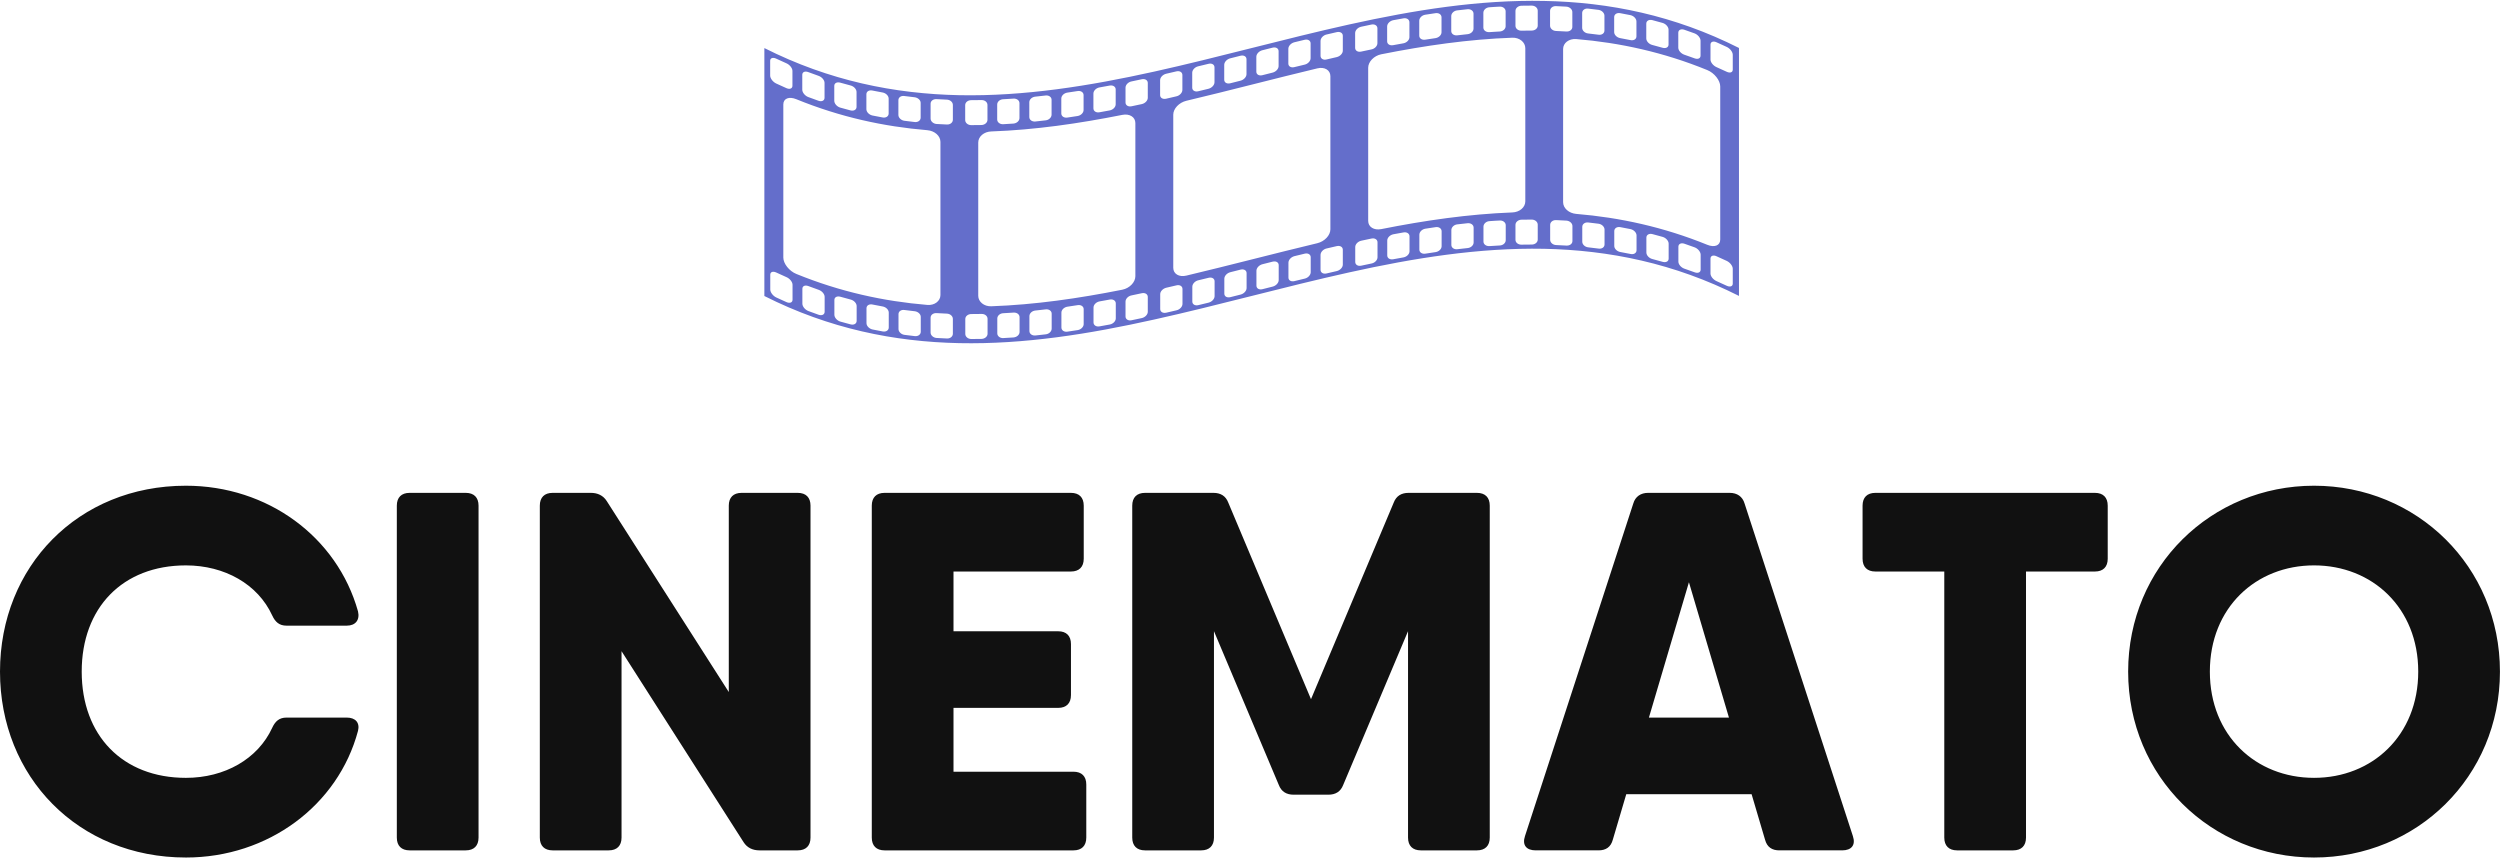 <svg width="350" height="120.053" viewBox="0 0 350 120.053"
     class="css-1j8o68f">
  <defs id="SvgjsDefs1200"></defs>
  <g id="SvgjsG1201" featurekey="1p4tPl-0"
     transform="matrix(0.145,0,0,0.145,102.444,-47.181)"
     fill="#646ecb">
    <path xmlns="http://www.w3.org/2000/svg"
          d="M784.5,326.3C721.7,325,659,335.1,596.2,349c-62.7,13.9-125.5,31.6-188.2,45.5c-62.7,13.9-125.5,24-188.2,22.8c0,0,0,0,0,0  C157,416,94.2,403.4,31.5,371.8c0,79.8,0,159.6,0,239.4c62.7,31.6,125.5,44.2,188.2,45.5c0,0,0,0,0,0c62.7,1.3,125.5-8.8,188.2-22.8  c62.7-13.9,125.5-31.6,188.2-45.5c62.7-13.9,125.5-24,188.2-22.8c62.7,1.3,125.5,13.9,188.2,45.5c0-79.8,0-159.6,0-239.4  C910,340.2,847.2,327.5,784.5,326.3z M160.9,422.1c0-2.7,2.6-4.5,5.8-4c3.3,0.4,6.6,0.8,9.9,1.2c3.2,0.4,5.8,2.8,5.8,5.4V439  c0,2.7-2.6,4.6-5.8,4.2c-3.3-0.4-6.6-0.8-9.9-1.2c-3.2-0.4-5.8-3-5.8-5.6V422.1z M130,416.4c0-2.7,2.6-4.3,5.8-3.6  c3.3,0.7,6.6,1.3,9.9,1.9c3.2,0.6,5.8,3.2,5.8,5.9V435c0,2.7-2.6,4.4-5.8,3.8c-3.3-0.6-6.6-1.2-9.9-1.9c-3.2-0.7-5.8-3.4-5.8-6.1  V416.4z M99,408.3c0-2.7,2.6-4,5.8-3.1c3.3,0.9,6.6,1.8,9.9,2.7c3.2,0.8,5.8,3.6,5.8,6.3v14.4c0,2.7-2.6,4.2-5.8,3.4  c-3.3-0.9-6.6-1.8-9.9-2.7c-3.2-0.9-5.8-3.9-5.8-6.6V408.3z M68.1,397.6c0-2.7,2.6-3.8,5.8-2.6c3.3,1.2,6.6,2.4,9.9,3.6  c3.2,1.1,5.8,4.1,5.8,6.8v14.4c0,2.7-2.6,4-5.8,2.9c-3.3-1.1-6.6-2.3-9.9-3.6c-3.2-1.2-5.8-4.4-5.8-7.1V397.6z M37.1,384.1  c0-2.7,2.6-3.6,5.8-2.1c3.3,1.5,6.6,3,9.9,4.5c3.2,1.4,5.8,4.7,5.8,7.3v14.4c0,2.7-2.6,3.7-5.8,2.3c-3.3-1.4-6.6-2.9-9.9-4.5  c-3.2-1.5-5.8-5-5.8-7.6V384.1z M58.7,614.8c0,2.7-2.6,3.7-5.8,2.3c-3.3-1.4-6.6-2.9-9.9-4.5c-3.2-1.5-5.8-5-5.8-7.6v-14.4  c0-2.7,2.6-3.6,5.8-2.1c3.3,1.5,6.6,3,9.9,4.5c3.2,1.4,5.8,4.7,5.8,7.3V614.8z M89.7,626.4c0,2.7-2.6,4-5.8,2.9  c-3.3-1.1-6.6-2.3-9.9-3.6c-3.2-1.2-5.8-4.4-5.8-7.1v-14.4c0-2.7,2.6-3.8,5.8-2.6c3.3,1.2,6.6,2.4,9.9,3.6c3.2,1.1,5.8,4.1,5.8,6.8  V626.4z M120.6,635.2c0,2.7-2.6,4.2-5.8,3.4c-3.3-0.9-6.6-1.8-9.9-2.7c-3.2-0.9-5.8-3.9-5.8-6.6V615c0-2.7,2.6-4,5.8-3.1  c3.3,0.9,6.6,1.8,9.9,2.7c3.2,0.8,5.8,3.6,5.8,6.3C120.6,625.7,120.6,630.4,120.6,635.2z M151.6,641.6c0,2.7-2.6,4.4-5.8,3.8  c-3.3-0.6-6.6-1.2-9.9-1.9c-3.2-0.7-5.8-3.4-5.8-6.1c0-4.8,0-9.6,0-14.4c0-2.7,2.6-4.3,5.8-3.6c3.3,0.7,6.6,1.3,9.9,1.9  c3.2,0.6,5.8,3.2,5.8,5.9V641.6z M182.5,645.7c0,2.7-2.6,4.6-5.8,4.2c-3.3-0.4-6.6-0.8-9.9-1.2c-3.2-0.4-5.8-3-5.8-5.6v-14.4  c0-2.7,2.6-4.5,5.8-4c3.3,0.4,6.6,0.8,9.9,1.2c3.2,0.4,5.8,2.8,5.8,5.4C182.5,636.1,182.5,640.9,182.5,645.7z M188.9,619.8  c-42.2-3.5-84.3-12.7-126.5-29.9c-7-2.8-12.6-10.1-12.6-15.8c0-49.3,0-98.6,0-147.9c0-5.8,5.6-7.9,12.6-5  c42.2,17.2,84.3,26.4,126.5,29.9c7,0.6,12.6,5.5,12.6,11.3c0,49.3,0,98.6,0,147.9C201.5,616,195.8,620.4,188.9,619.8z M213.5,647.6  c0,2.7-2.6,4.8-5.8,4.6c-3.3-0.1-6.6-0.3-9.9-0.5c-3.2-0.2-5.8-2.6-5.8-5.2v-14.4c0-2.7,2.6-4.6,5.8-4.4c3.3,0.2,6.6,0.4,9.9,0.5  c3.2,0.1,5.8,2.4,5.8,5.1C213.5,638.1,213.5,642.8,213.5,647.6z M213.5,441c0,2.7-2.6,4.8-5.8,4.6c-3.3-0.1-6.6-0.3-9.9-0.5  c-3.2-0.2-5.8-2.6-5.8-5.2c0-4.8,0-9.6,0-14.4c0-2.7,2.6-4.6,5.8-4.4c3.3,0.2,6.6,0.4,9.9,0.5c3.2,0.1,5.8,2.4,5.8,5.1V441z   M349.2,415.7c0-2.7,2.6-5.3,5.8-5.9c3.3-0.6,6.6-1.2,9.9-1.8c3.2-0.6,5.8,1.1,5.8,3.7v14.4c0,2.7-2.6,5.3-5.8,5.9  c-3.3,0.6-6.6,1.2-9.9,1.8c-3.2,0.6-5.8-1.1-5.8-3.8V415.7z M318.2,420.5c0-2.7,2.6-5.2,5.8-5.7c3.3-0.5,6.6-1,9.9-1.5  c3.2-0.5,5.8,1.2,5.8,3.9v14.4c0,2.7-2.6,5.3-5.8,5.8c-3.3,0.5-6.6,1-9.9,1.5c-3.2,0.5-5.8-1.3-5.8-4V420.5z M287.3,424.1  c0-2.7,2.6-5.1,5.8-5.4c3.3-0.3,6.6-0.7,9.9-1.1c3.2-0.4,5.8,1.5,5.8,4.1c0,4.8,0,9.6,0,14.4c0,2.7-2.6,5.2-5.8,5.5  c-3.3,0.4-6.6,0.7-9.9,1.1c-3.2,0.3-5.8-1.6-5.8-4.3V424.1z M256.3,426.3c0-2.7,2.6-5,5.8-5.1c3.3-0.2,6.6-0.4,9.9-0.6  c3.2-0.2,5.8,1.7,5.8,4.4v14.4c0,2.7-2.6,5-5.8,5.3c-3.3,0.2-6.6,0.4-9.9,0.6c-3.2,0.2-5.8-1.9-5.8-4.5V426.3z M225.4,426.9  c0-2.7,2.6-4.8,5.8-4.8c3.3,0,6.6,0,9.9-0.1c3.2-0.1,5.8,2,5.8,4.7c0,4.8,0,9.6,0,14.4c0,2.7-2.6,4.9-5.8,5  c-3.3,0.1-6.6,0.1-9.9,0.1c-3.2,0-5.8-2.2-5.8-4.9V426.9z M247,647.6c0,2.7-2.6,4.9-5.8,5c-3.3,0.1-6.6,0.1-9.9,0.1  c-3.2,0-5.8-2.2-5.8-4.9v-14.4c0-2.7,2.6-4.8,5.8-4.8c3.3,0,6.6,0,9.9-0.1c3.2-0.1,5.8,2,5.8,4.7V647.6z M277.9,645.9  c0,2.7-2.6,5-5.8,5.3c-3.3,0.2-6.6,0.4-9.9,0.6c-3.2,0.2-5.8-1.9-5.8-4.5v-14.4c0-2.7,2.6-5,5.8-5.1c3.3-0.2,6.6-0.4,9.9-0.6  c3.2-0.2,5.8,1.7,5.8,4.4C277.9,636.4,277.9,641.1,277.9,645.9z M308.9,642.7c0,2.7-2.6,5.2-5.8,5.5c-3.3,0.4-6.6,0.7-9.9,1.1  c-3.2,0.3-5.8-1.6-5.8-4.3v-14.4c0-2.7,2.6-5.1,5.8-5.4c3.3-0.3,6.6-0.7,9.9-1.1c3.2-0.4,5.8,1.5,5.8,4.1  C308.9,633.2,308.9,638,308.9,642.7z M339.8,638.3c0,2.7-2.6,5.3-5.8,5.8c-3.3,0.5-6.6,1-9.9,1.5c-3.2,0.5-5.8-1.3-5.8-4v-14.4  c0-2.7,2.6-5.2,5.8-5.7c3.3-0.5,6.6-1,9.9-1.5c3.2-0.5,5.8,1.2,5.8,3.9V638.3z M370.8,632.8c0,2.7-2.6,5.3-5.8,5.9  c-3.3,0.6-6.6,1.2-9.9,1.8c-3.2,0.6-5.8-1.1-5.8-3.8v-14.4c0-2.7,2.6-5.3,5.8-5.9c3.3-0.6,6.6-1.2,9.9-1.8c3.2-0.6,5.8,1.1,5.8,3.7  C370.8,623.2,370.8,628,370.8,632.8z M250.6,621.1c-7,0.3-12.6-4.4-12.6-10.1V463c0-5.8,5.6-10.5,12.6-10.7  c42.2-1.5,84.3-7.6,126.5-16c7-1.4,12.6,2.1,12.6,7.9c0,49.3,0,98.6,0,147.9c0,5.8-5.6,11.6-12.6,13  C334.9,613.5,292.8,619.6,250.6,621.1z M401.7,626.4c0,2.7-2.6,5.4-5.8,6.1c-3.3,0.7-6.6,1.4-9.9,2.1c-3.2,0.7-5.8-1-5.8-3.6  c0-4.8,0-9.6,0-14.4c0-2.7,2.6-5.4,5.8-6c3.3-0.7,6.6-1.4,9.9-2.1c3.2-0.7,5.8,0.9,5.8,3.6V626.4z M401.7,419.8  c0,2.7-2.6,5.4-5.8,6.1c-3.3,0.7-6.6,1.4-9.9,2.1c-3.2,0.7-5.8-1-5.8-3.6V410c0-2.7,2.6-5.4,5.8-6c3.3-0.7,6.6-1.4,9.9-2.1  c3.2-0.7,5.8,0.9,5.8,3.6V419.8z M537.4,372.5c0-2.7,2.6-5.5,5.8-6.3c3.3-0.8,6.6-1.6,9.9-2.4c3.2-0.8,5.8,0.8,5.8,3.4v14.4  c0,2.7-2.6,5.5-5.8,6.2c-3.3,0.8-6.6,1.6-9.9,2.4c-3.2,0.8-5.8-0.7-5.8-3.4V372.5z M506.5,380.2c0-2.7,2.6-5.5,5.8-6.3  c3.3-0.8,6.6-1.7,9.9-2.5c3.2-0.8,5.8,0.7,5.8,3.4c0,4.8,0,9.6,0,14.4c0,2.7-2.6,5.5-5.8,6.3c-3.3,0.8-6.6,1.7-9.9,2.5  c-3.2,0.8-5.8-0.7-5.8-3.4V380.2z M475.5,388c0-2.7,2.6-5.5,5.8-6.3c3.3-0.8,6.6-1.7,9.9-2.5c3.2-0.8,5.8,0.7,5.8,3.4v14.4  c0,2.7-2.6,5.5-5.8,6.3c-3.3,0.8-6.6,1.7-9.9,2.5c-3.2,0.8-5.8-0.7-5.8-3.4V388z M444.6,395.6c0-2.7,2.6-5.5,5.8-6.2  c3.3-0.8,6.6-1.6,9.9-2.4c3.2-0.8,5.8,0.7,5.8,3.4v14.4c0,2.7-2.6,5.5-5.8,6.3c-3.3,0.8-6.6,1.6-9.9,2.4c-3.2,0.8-5.8-0.8-5.8-3.4  V395.6z M413.6,402.8c0-2.7,2.6-5.4,5.8-6.2c3.3-0.8,6.6-1.5,9.9-2.3c3.2-0.8,5.8,0.8,5.8,3.5v14.4c0,2.7-2.6,5.5-5.8,6.2  c-3.3,0.8-6.6,1.5-9.9,2.3c-3.2,0.7-5.8-0.8-5.8-3.5V402.8z M435.2,618.8c0,2.7-2.6,5.5-5.8,6.2c-3.3,0.8-6.6,1.5-9.9,2.3  c-3.2,0.7-5.8-0.8-5.8-3.5c0-4.8,0-9.6,0-14.4c0-2.7,2.6-5.4,5.8-6.2c3.3-0.8,6.6-1.5,9.9-2.3c3.2-0.8,5.8,0.8,5.8,3.5V618.8z   M466.2,611.3c0,2.7-2.6,5.5-5.8,6.3c-3.3,0.8-6.6,1.6-9.9,2.4c-3.2,0.8-5.8-0.8-5.8-3.4v-14.4c0-2.7,2.6-5.5,5.8-6.2  c3.3-0.8,6.6-1.6,9.9-2.4c3.2-0.8,5.8,0.7,5.8,3.4V611.3z M497.1,603.5c0,2.7-2.6,5.5-5.8,6.3c-3.3,0.8-6.6,1.7-9.9,2.5  c-3.2,0.8-5.8-0.7-5.8-3.4v-14.4c0-2.7,2.6-5.5,5.8-6.3c3.3-0.8,6.6-1.7,9.9-2.5c3.2-0.8,5.8,0.7,5.8,3.4V603.5z M528.1,595.8  c0,2.7-2.6,5.5-5.8,6.3c-3.3,0.8-6.6,1.7-9.9,2.5c-3.2,0.8-5.8-0.7-5.8-3.4v-14.4c0-2.7,2.6-5.5,5.8-6.3c3.3-0.8,6.6-1.7,9.9-2.5  c3.2-0.8,5.8,0.7,5.8,3.4C528.1,586.2,528.1,591,528.1,595.8z M559,588.2c0,2.7-2.6,5.5-5.8,6.2c-3.3,0.8-6.6,1.6-9.9,2.4  c-3.2,0.8-5.8-0.7-5.8-3.4c0-4.8,0-9.6,0-14.4c0-2.7,2.6-5.5,5.8-6.3c3.3-0.8,6.6-1.6,9.9-2.4c3.2-0.8,5.8,0.8,5.8,3.4  C559,578.6,559,583.4,559,588.2z M438.9,591.5c-7,1.7-12.6-1.7-12.6-7.5c0-49.3,0-98.6,0-147.9c0-5.8,5.6-11.7,12.6-13.4  c42.2-10,84.3-21.2,126.5-31.3c7-1.7,12.6,1.7,12.6,7.5c0,49.3,0,98.6,0,147.9c0,5.8-5.6,11.7-12.6,13.4  C523.2,570.3,481,581.5,438.9,591.5z M590,580.9c0,2.7-2.6,5.4-5.8,6.2c-3.3,0.8-6.6,1.5-9.9,2.3c-3.2,0.8-5.8-0.8-5.8-3.5v-14.4  c0-2.7,2.6-5.5,5.8-6.2c3.3-0.8,6.6-1.5,9.9-2.3c3.2-0.7,5.8,0.8,5.8,3.5V580.9z M590,374.3c0,2.7-2.6,5.4-5.8,6.2  c-3.3,0.8-6.6,1.5-9.9,2.3c-3.2,0.8-5.8-0.8-5.8-3.5v-14.4c0-2.7,2.6-5.5,5.8-6.2c3.3-0.8,6.6-1.5,9.9-2.3c3.2-0.7,5.8,0.8,5.8,3.5  V374.3z M725.7,337.7c0-2.7,2.6-5.1,5.8-5.3c3.3-0.2,6.6-0.5,9.9-0.6c3.2-0.2,5.8,1.9,5.8,4.5c0,4.8,0,9.6,0,14.4  c0,2.7-2.6,5-5.8,5.1c-3.3,0.2-6.6,0.4-9.9,0.6c-3.2,0.2-5.8-1.7-5.8-4.4C725.7,347.3,725.7,342.5,725.7,337.7z M694.7,340.9  c0-2.7,2.6-5.2,5.8-5.5c3.3-0.4,6.6-0.8,9.9-1.1c3.2-0.3,5.8,1.6,5.8,4.3v14.4c0,2.7-2.6,5.1-5.8,5.4c-3.3,0.3-6.6,0.7-9.9,1.1  c-3.2,0.4-5.8-1.5-5.8-4.1V340.9z M663.8,345.4c0-2.7,2.6-5.3,5.8-5.8c3.3-0.5,6.6-1,9.9-1.5c3.2-0.5,5.8,1.3,5.8,4v14.4  c0,2.7-2.6,5.2-5.8,5.7c-3.3,0.5-6.6,1-9.9,1.5c-3.2,0.5-5.8-1.2-5.8-3.9V345.4z M632.8,350.9c0-2.7,2.6-5.3,5.8-6  c3.3-0.6,6.6-1.2,9.9-1.8c3.2-0.6,5.8,1.1,5.8,3.8v14.4c0,2.7-2.6,5.3-5.8,5.9c-3.3,0.6-6.6,1.2-9.9,1.8c-3.2,0.6-5.8-1-5.8-3.7  V350.9z M601.9,357.3c0-2.7,2.6-5.4,5.8-6.1c3.3-0.7,6.6-1.4,9.9-2.1c3.2-0.7,5.8,1,5.8,3.6v14.4c0,2.7-2.6,5.4-5.8,6  c-3.3,0.7-6.6,1.4-9.9,2.1c-3.2,0.7-5.8-0.9-5.8-3.6C601.9,366.9,601.9,362.1,601.9,357.3z M623.5,573.8c0,2.7-2.6,5.4-5.8,6  c-3.3,0.7-6.6,1.4-9.9,2.1c-3.2,0.7-5.8-0.9-5.8-3.6c0-4.8,0-9.6,0-14.4c0-2.7,2.6-5.4,5.8-6.1c3.3-0.7,6.6-1.4,9.9-2.1  c3.2-0.7,5.8,1,5.8,3.6C623.5,564.2,623.5,569,623.5,573.8z M654.4,568c0,2.7-2.6,5.3-5.8,5.9c-3.3,0.6-6.6,1.2-9.9,1.8  c-3.2,0.6-5.8-1-5.8-3.7v-14.4c0-2.7,2.6-5.3,5.8-6c3.3-0.6,6.6-1.2,9.9-1.8c3.2-0.6,5.8,1.1,5.8,3.8  C654.4,558.4,654.4,563.2,654.4,568z M685.4,563.1c0,2.7-2.6,5.2-5.8,5.7c-3.3,0.5-6.6,1-9.9,1.5c-3.2,0.5-5.8-1.2-5.8-3.9V552  c0-2.7,2.6-5.3,5.8-5.8c3.3-0.5,6.6-1,9.9-1.5c3.2-0.5,5.8,1.3,5.8,4V563.1z M716.3,559.5c0,2.7-2.6,5.1-5.8,5.4  c-3.3,0.3-6.6,0.7-9.9,1.1c-3.2,0.4-5.8-1.5-5.8-4.1v-14.4c0-2.7,2.6-5.2,5.8-5.5c3.3-0.4,6.6-0.8,9.9-1.1c3.2-0.3,5.8,1.6,5.8,4.3  C716.3,550,716.3,554.7,716.3,559.5z M747.3,557.3c0,2.7-2.6,5-5.8,5.1c-3.3,0.2-6.6,0.4-9.9,0.6c-3.2,0.2-5.8-1.7-5.8-4.4  c0-4.8,0-9.6,0-14.4c0-2.7,2.6-5.1,5.8-5.3c3.3-0.2,6.6-0.5,9.9-0.6c3.2-0.2,5.8,1.9,5.8,4.5C747.3,547.7,747.3,552.5,747.3,557.3z   M627.1,546.6c-7,1.4-12.6-2.1-12.6-7.9V390.8c0-5.8,5.6-11.6,12.6-13c42.2-8.4,84.3-14.5,126.5-16c7-0.3,12.6,4.4,12.6,10.1  c0,49.3,0,98.6,0,147.9c0,5.8-5.6,10.5-12.6,10.7C711.4,532.1,669.3,538.2,627.1,546.6z M778.2,556.7c0,2.7-2.6,4.8-5.8,4.8  c-3.3,0-6.6,0-9.9,0.1c-3.2,0.1-5.8-2-5.8-4.7c0-4.8,0-9.6,0-14.4c0-2.7,2.6-4.9,5.8-5c3.3-0.1,6.6-0.1,9.9-0.1  c3.2,0,5.8,2.2,5.8,4.9C778.2,547.1,778.2,551.9,778.2,556.7z M778.2,350.1c0,2.7-2.6,4.8-5.8,4.8c-3.3,0-6.6,0-9.9,0.1  c-3.2,0.1-5.8-2-5.8-4.7c0-4.8,0-9.6,0-14.4c0-2.7,2.6-4.9,5.8-5c3.3-0.1,6.6-0.1,9.9-0.1c3.2,0,5.8,2.2,5.8,4.9  C778.2,340.5,778.2,345.3,778.2,350.1z M913.9,357c0-2.7,2.6-4,5.8-2.9c3.3,1.1,6.6,2.3,9.9,3.5c3.2,1.2,5.8,4.4,5.8,7.1  c0,4.8,0,9.6,0,14.4c0,2.7-2.6,3.8-5.8,2.6c-3.3-1.2-6.6-2.4-9.9-3.5c-3.2-1.1-5.8-4.1-5.8-6.8V357z M883,348.2  c0-2.7,2.6-4.2,5.8-3.4c3.3,0.9,6.6,1.7,9.9,2.7c3.2,0.9,5.8,3.9,5.8,6.5c0,4.8,0,9.6,0,14.4c0,2.7-2.6,4-5.8,3.1  c-3.3-0.9-6.6-1.8-9.9-2.7c-3.2-0.8-5.8-3.6-5.8-6.3C883,357.8,883,353,883,348.2z M852,341.9c0-2.7,2.6-4.4,5.8-3.8  c3.3,0.6,6.6,1.2,9.9,1.9c3.2,0.7,5.8,3.4,5.8,6.1v14.4c0,2.7-2.6,4.3-5.8,3.6c-3.3-0.7-6.6-1.3-9.9-1.9c-3.2-0.6-5.8-3.2-5.8-5.8  C852,351.5,852,346.7,852,341.9z M821.1,337.9c0-2.7,2.6-4.6,5.8-4.2c3.3,0.4,6.6,0.8,9.9,1.2c3.2,0.4,5.8,3,5.8,5.6v14.4  c0,2.7-2.6,4.5-5.8,4c-3.3-0.4-6.6-0.8-9.9-1.2c-3.2-0.3-5.8-2.8-5.8-5.4V337.9z M790.1,335.9c0-2.7,2.6-4.8,5.8-4.6  c3.3,0.1,6.6,0.3,9.9,0.5c3.2,0.2,5.8,2.6,5.8,5.2v14.4c0,2.7-2.6,4.6-5.8,4.4c-3.3-0.2-6.6-0.4-9.9-0.5c-3.2-0.1-5.8-2.4-5.8-5.1  V335.9z M811.7,558.1c0,2.7-2.6,4.6-5.8,4.4c-3.3-0.2-6.6-0.4-9.9-0.5c-3.2-0.1-5.8-2.4-5.8-5.1v-14.4c0-2.7,2.6-4.8,5.8-4.6  c3.3,0.1,6.6,0.3,9.9,0.5c3.2,0.2,5.8,2.6,5.8,5.2V558.1z M842.7,561.4c0,2.7-2.6,4.5-5.8,4c-3.3-0.4-6.6-0.8-9.9-1.2  c-3.2-0.3-5.8-2.8-5.8-5.4c0-4.8,0-9.6,0-14.4c0-2.7,2.6-4.6,5.8-4.2c3.3,0.4,6.6,0.8,9.9,1.2c3.2,0.4,5.8,3,5.8,5.6V561.4z   M873.6,567c0,2.7-2.6,4.3-5.8,3.6c-3.3-0.7-6.6-1.3-9.9-1.9c-3.2-0.6-5.8-3.2-5.8-5.8c0-4.8,0-9.6,0-14.4c0-2.7,2.6-4.4,5.8-3.8  c3.3,0.6,6.6,1.2,9.9,1.9c3.2,0.7,5.8,3.4,5.8,6.1C873.6,557.5,873.6,562.3,873.6,567z M904.6,575.1c0,2.7-2.6,4-5.8,3.1  c-3.3-0.9-6.6-1.8-9.9-2.7c-3.2-0.8-5.8-3.6-5.8-6.3c0-4.8,0-9.6,0-14.4c0-2.7,2.6-4.2,5.8-3.4c3.3,0.9,6.6,1.7,9.9,2.7  c3.2,0.9,5.8,3.9,5.8,6.5C904.6,565.5,904.6,570.3,904.6,575.1z M935.5,585.7c0,2.7-2.6,3.8-5.8,2.6c-3.3-1.2-6.6-2.4-9.9-3.5  c-3.2-1.1-5.8-4.1-5.8-6.8v-14.4c0-2.7,2.6-4,5.8-2.9c3.3,1.1,6.6,2.3,9.9,3.5c3.2,1.2,5.8,4.4,5.8,7.1V585.7z M815.3,531.9  c-7-0.6-12.6-5.5-12.6-11.3c0-49.3,0-98.6,0-147.9c0-5.8,5.6-10.1,12.6-9.6c42.2,3.5,84.3,12.7,126.5,29.9  c7,2.8,12.6,10.1,12.6,15.8c0,49.3,0,98.6,0,147.9c0,5.8-5.6,7.9-12.6,5C899.7,544.6,857.5,535.4,815.3,531.9z M966.5,599.2  c0,2.7-2.6,3.6-5.8,2.1c-3.3-1.5-6.6-3-9.9-4.5c-3.2-1.4-5.8-4.7-5.8-7.3v-14.4c0-2.7,2.6-3.8,5.8-2.3c3.3,1.4,6.6,2.9,9.9,4.5  c3.2,1.5,5.8,4.9,5.8,7.6V599.2z M966.5,392.6c0,2.7-2.6,3.6-5.8,2.1c-3.3-1.5-6.6-3-9.9-4.5c-3.2-1.4-5.8-4.7-5.8-7.3v-14.4  c0-2.7,2.6-3.8,5.8-2.3c3.3,1.4,6.6,2.9,9.9,4.5c3.2,1.5,5.8,4.9,5.8,7.6C966.5,383,966.5,387.8,966.5,392.6z"></path>
  </g>
  <g id="SvgjsG1202" featurekey="dYASrj-0"
     transform="matrix(3.575,0,0,3.575,-2.145,47.551)" fill="#111111">
    <path
      d="M7.88 20.28 c-4.22 0 -7.28 -3.16 -7.28 -7.28 s3.06 -7.28 7.28 -7.28 c3.2 0 5.92 2 6.74 4.92 c0.08 0.34 -0.1 0.56 -0.44 0.56 l-2.36 0 c-0.28 0 -0.44 -0.14 -0.56 -0.4 c-0.56 -1.22 -1.86 -1.96 -3.38 -1.96 c-2.48 0 -4.08 1.66 -4.08 4.16 s1.6 4.16 4.08 4.16 c1.52 0 2.82 -0.74 3.38 -1.96 c0.12 -0.26 0.28 -0.4 0.56 -0.4 l2.36 0 c0.34 0 0.52 0.2 0.44 0.52 c-0.78 2.92 -3.52 4.96 -6.74 4.96 z M16.14 6.5 c0 -0.32 0.18 -0.5 0.5 -0.5 l2.2 0 c0.32 0 0.5 0.18 0.5 0.5 l0 13 c0 0.32 -0.18 0.5 -0.5 0.5 l-2.2 0 c-0.32 0 -0.5 -0.18 -0.5 -0.5 l0 -13 z M29.14 6.5 c0 -0.32 0.18 -0.5 0.5 -0.5 l2.2 0 c0.32 0 0.5 0.18 0.5 0.5 l0 13 c0 0.32 -0.18 0.5 -0.5 0.5 l-1.5 0 c-0.26 0 -0.48 -0.1 -0.62 -0.32 l-4.78 -7.48 l0 7.3 c0 0.32 -0.18 0.5 -0.5 0.5 l-2.2 0 c-0.32 0 -0.5 -0.18 -0.5 -0.5 l0 -13 c0 -0.32 0.18 -0.5 0.5 -0.5 l1.5 0 c0.26 0 0.48 0.1 0.62 0.32 l4.78 7.48 l0 -7.3 z M42.64 16.92 c0.32 0 0.5 0.18 0.5 0.5 l0 2.08 c0 0.32 -0.18 0.5 -0.5 0.5 l-6.9 0 l-0.5 0 c-0.32 0 -0.5 -0.18 -0.5 -0.5 l0 -13 c0 -0.32 0.18 -0.5 0.5 -0.5 l2.7 0 l4.6 0 c0.32 0 0.5 0.18 0.5 0.5 l0 2.08 c0 0.32 -0.18 0.5 -0.5 0.5 l-4.6 0 l0 2.34 l4.1 0 c0.32 0 0.5 0.18 0.5 0.5 l0 2 c0 0.32 -0.18 0.5 -0.5 0.5 l-4.1 0 l0 2.5 l4.7 0 z M58.44 6 c0.32 0 0.5 0.18 0.5 0.5 l0 13 c0 0.32 -0.18 0.5 -0.5 0.5 l-2.2 0 c-0.32 0 -0.5 -0.18 -0.5 -0.5 l0 -8.083 l-2.54 6.023 c-0.1 0.26 -0.3 0.38 -0.58 0.38 l-1.36 0 c-0.28 0 -0.48 -0.12 -0.58 -0.38 l-2.54 -6.023 l0 8.083 c0 0.32 -0.18 0.5 -0.5 0.5 l-2.2 0 c-0.32 0 -0.5 -0.18 -0.5 -0.5 l0 -13 c0 -0.32 0.18 -0.5 0.5 -0.5 l2.2 0 l0.48 0 c0.28 0 0.48 0.12 0.58 0.38 l3.24 7.7 l3.24 -7.7 c0.1 -0.26 0.3 -0.38 0.58 -0.38 l1.62 0 l1.06 0 z M73.16 19.44 c0.12 0.36 -0.06 0.56 -0.42 0.56 l-2.46 0 c-0.28 0 -0.48 -0.12 -0.56 -0.42 l-0.526 -1.78 l-4.908 0 l-0.526 1.78 c-0.08 0.3 -0.28 0.42 -0.56 0.42 l-2.46 0 c-0.36 0 -0.54 -0.2 -0.42 -0.56 l4.24 -13.02 c0.08 -0.28 0.3 -0.42 0.58 -0.42 l3.2 0 c0.28 0 0.5 0.14 0.58 0.42 z M65.173 14.8 l3.134 0 l-1.567 -5.3 z M82.64 6 c0.32 0 0.5 0.18 0.5 0.5 l0 2.08 c0 0.32 -0.18 0.5 -0.5 0.5 l-2.7 0 l0 10.42 c0 0.32 -0.18 0.5 -0.5 0.5 l-2.2 0 c-0.32 0 -0.5 -0.18 -0.5 -0.5 l0 -10.42 l-2.7 0 c-0.32 0 -0.5 -0.18 -0.5 -0.5 l0 -2.08 c0 -0.32 0.18 -0.5 0.5 -0.5 l5.9 0 l2.7 0 z M91.22 20.28 c-4.02 0 -7.28 -3.16 -7.28 -7.28 s3.26 -7.28 7.28 -7.28 s7.28 3.16 7.28 7.28 s-3.26 7.28 -7.28 7.28 z M91.22 17.16 c2.28 0 4.08 -1.66 4.08 -4.16 s-1.8 -4.16 -4.08 -4.16 s-4.08 1.66 -4.08 4.16 s1.8 4.16 4.08 4.16 z"></path>
  </g>
</svg>
